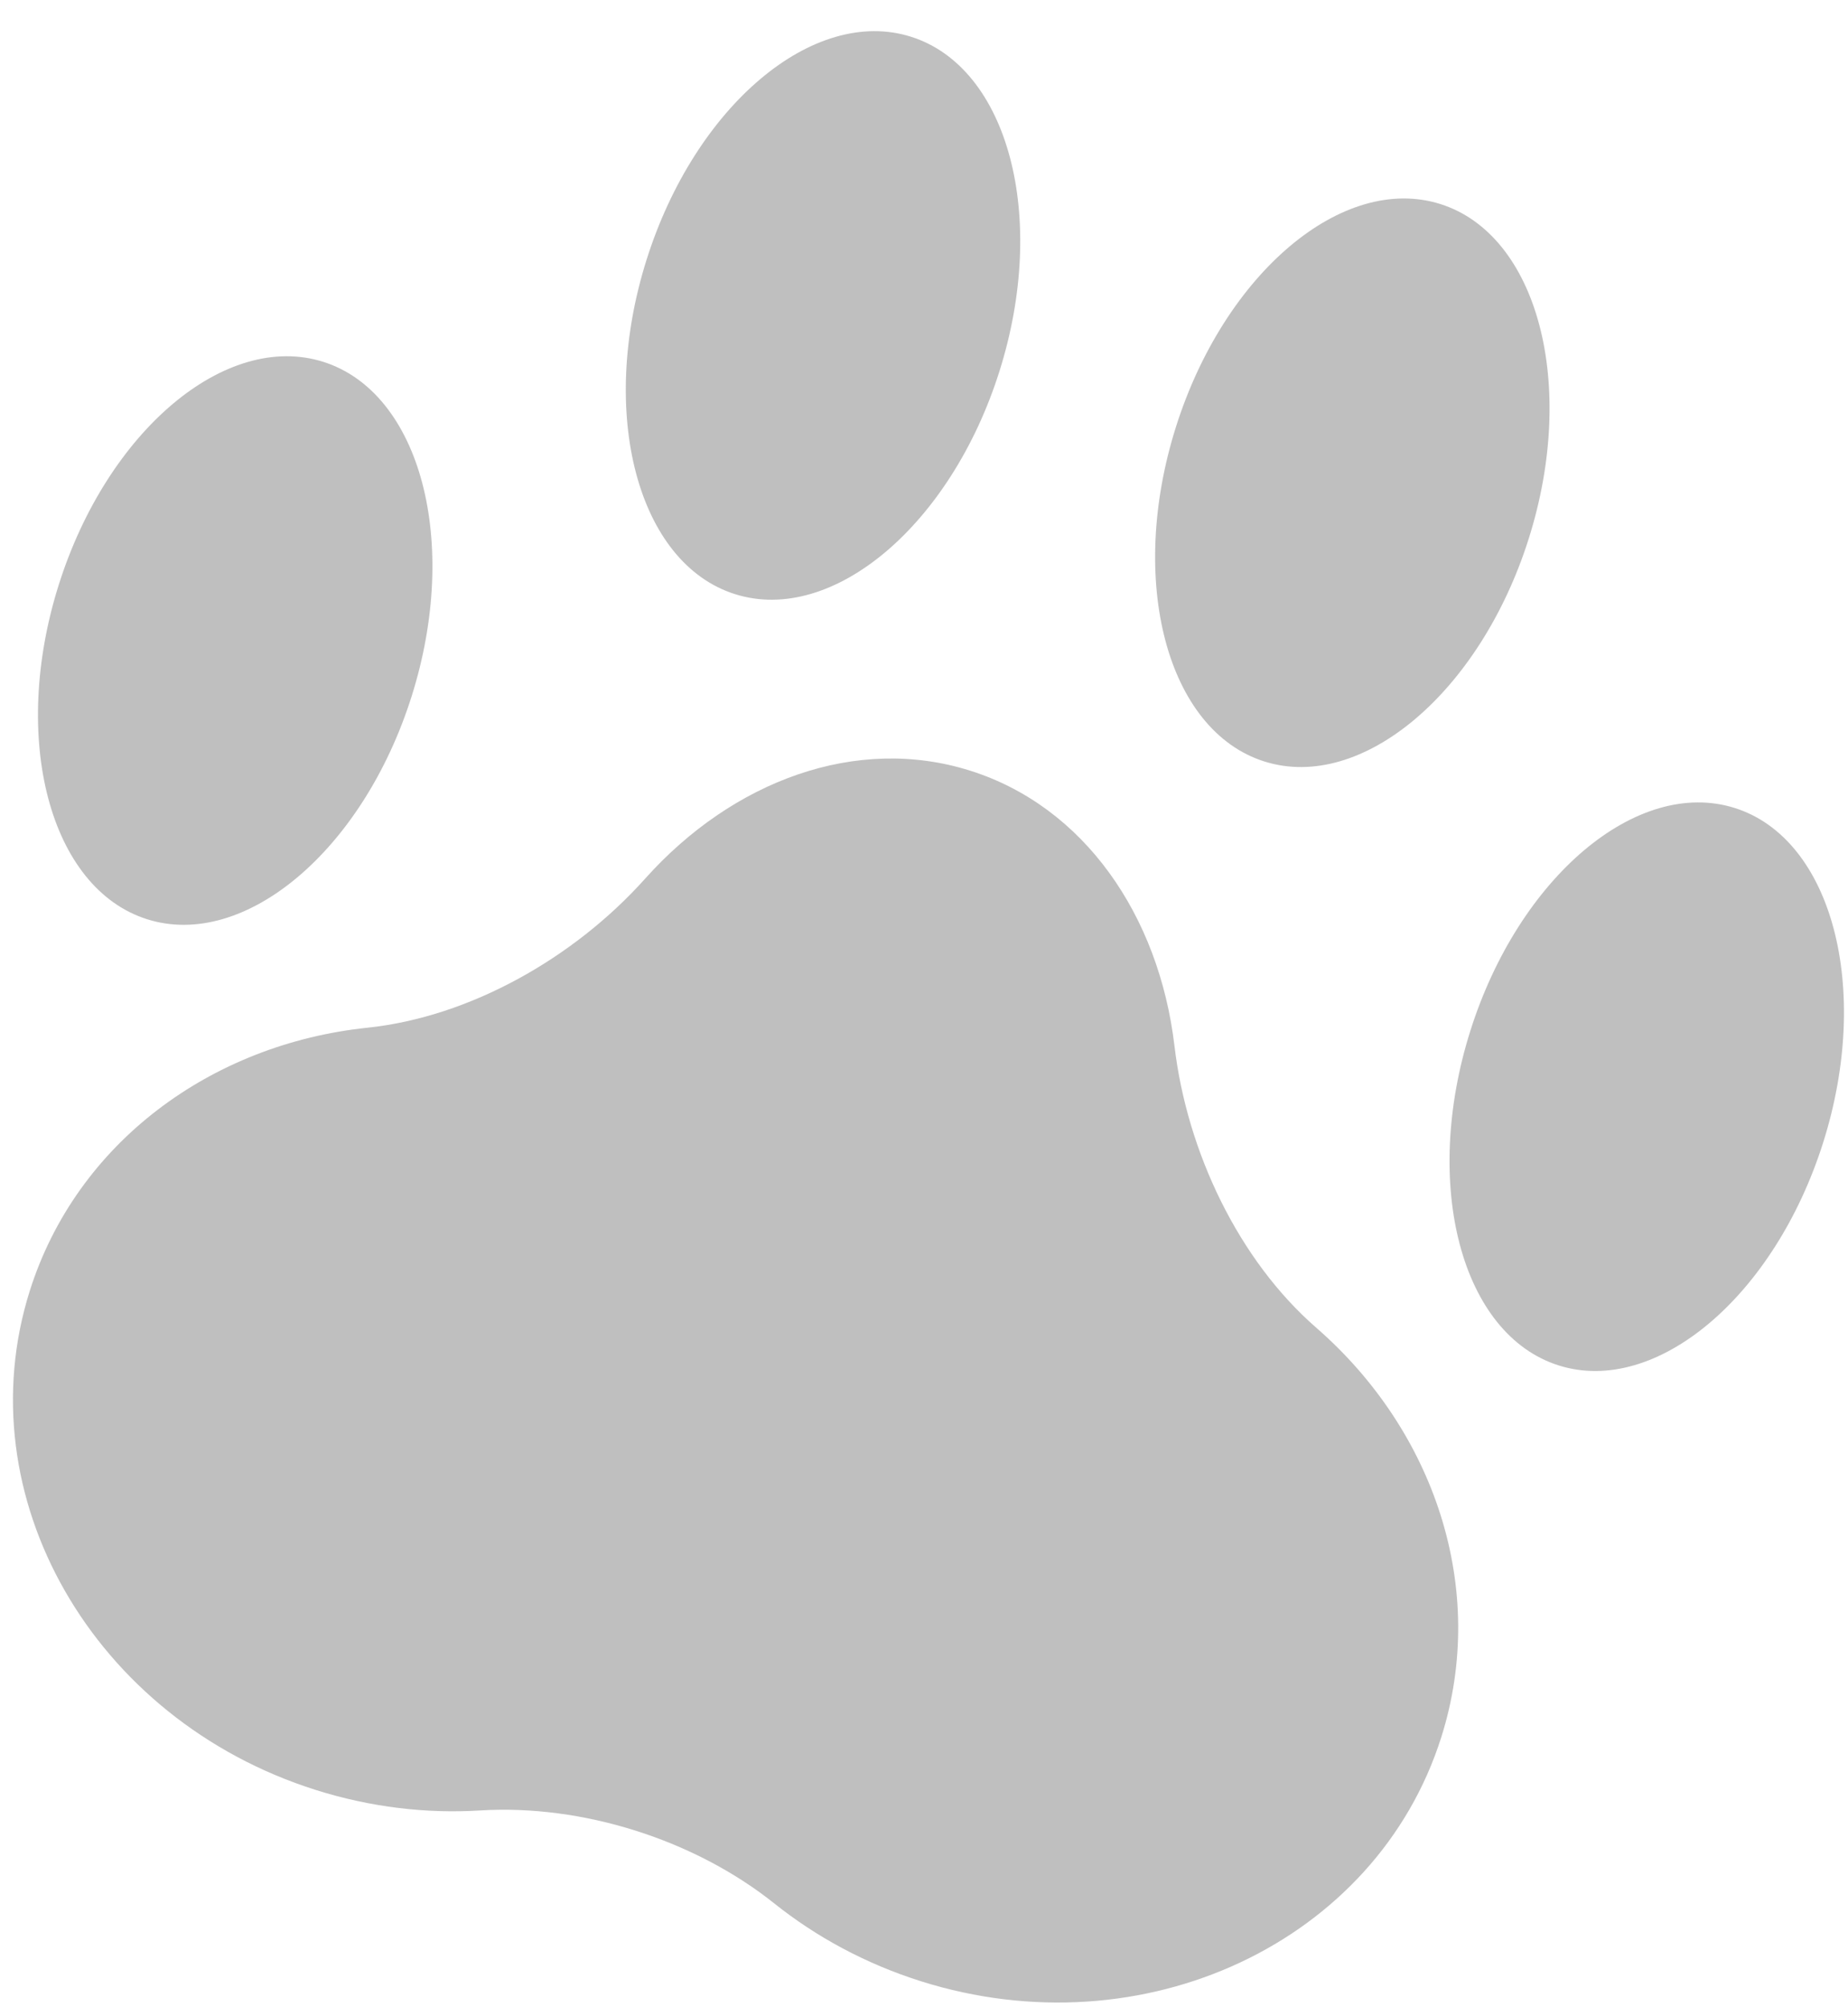<svg width="35" height="38" viewBox="0 0 35 38" fill="none" xmlns="http://www.w3.org/2000/svg">
<path fill-rule="evenodd" clip-rule="evenodd" d="M18.929 7.028C18.009 9.942 15.766 11.832 13.92 11.248C12.075 10.665 11.325 7.83 12.246 4.916C13.166 2.002 15.409 0.112 17.255 0.696C19.1 1.279 19.85 4.114 18.929 7.028ZM22.244 19.803C22.482 21.808 23.459 23.856 24.93 25.137C27.163 27.081 28.187 30.073 27.298 32.885C26.071 36.77 21.656 38.84 17.437 37.507C16.394 37.177 15.46 36.67 14.664 36.035C13.151 34.827 11.028 34.156 9.096 34.275C8.079 34.338 7.023 34.216 5.98 33.887C1.761 32.554 -0.663 28.323 0.564 24.438C1.453 21.626 4.01 19.766 6.955 19.457C8.895 19.254 10.871 18.139 12.218 16.635C13.878 14.78 16.22 13.909 18.377 14.591C20.535 15.273 21.951 17.331 22.244 19.803ZM23.946 14.416C25.791 14.999 28.034 13.11 28.954 10.195C29.875 7.281 29.125 4.446 27.28 3.863C25.434 3.28 23.192 5.17 22.271 8.084C21.35 10.998 22.1 13.833 23.946 14.416ZM34.53 21.629C33.609 24.543 31.367 26.433 29.521 25.85C27.676 25.267 26.926 22.432 27.847 19.517C28.767 16.603 31.01 14.714 32.856 15.297C34.701 15.88 35.451 18.715 34.53 21.629ZM2.787 17.403C4.633 17.986 6.876 16.096 7.796 13.182C8.717 10.268 7.967 7.433 6.122 6.85C4.276 6.267 2.034 8.156 1.113 11.07C0.192 13.985 0.942 16.82 2.787 17.403Z" fill="black" fill-opacity="0.25"/>
</svg>
